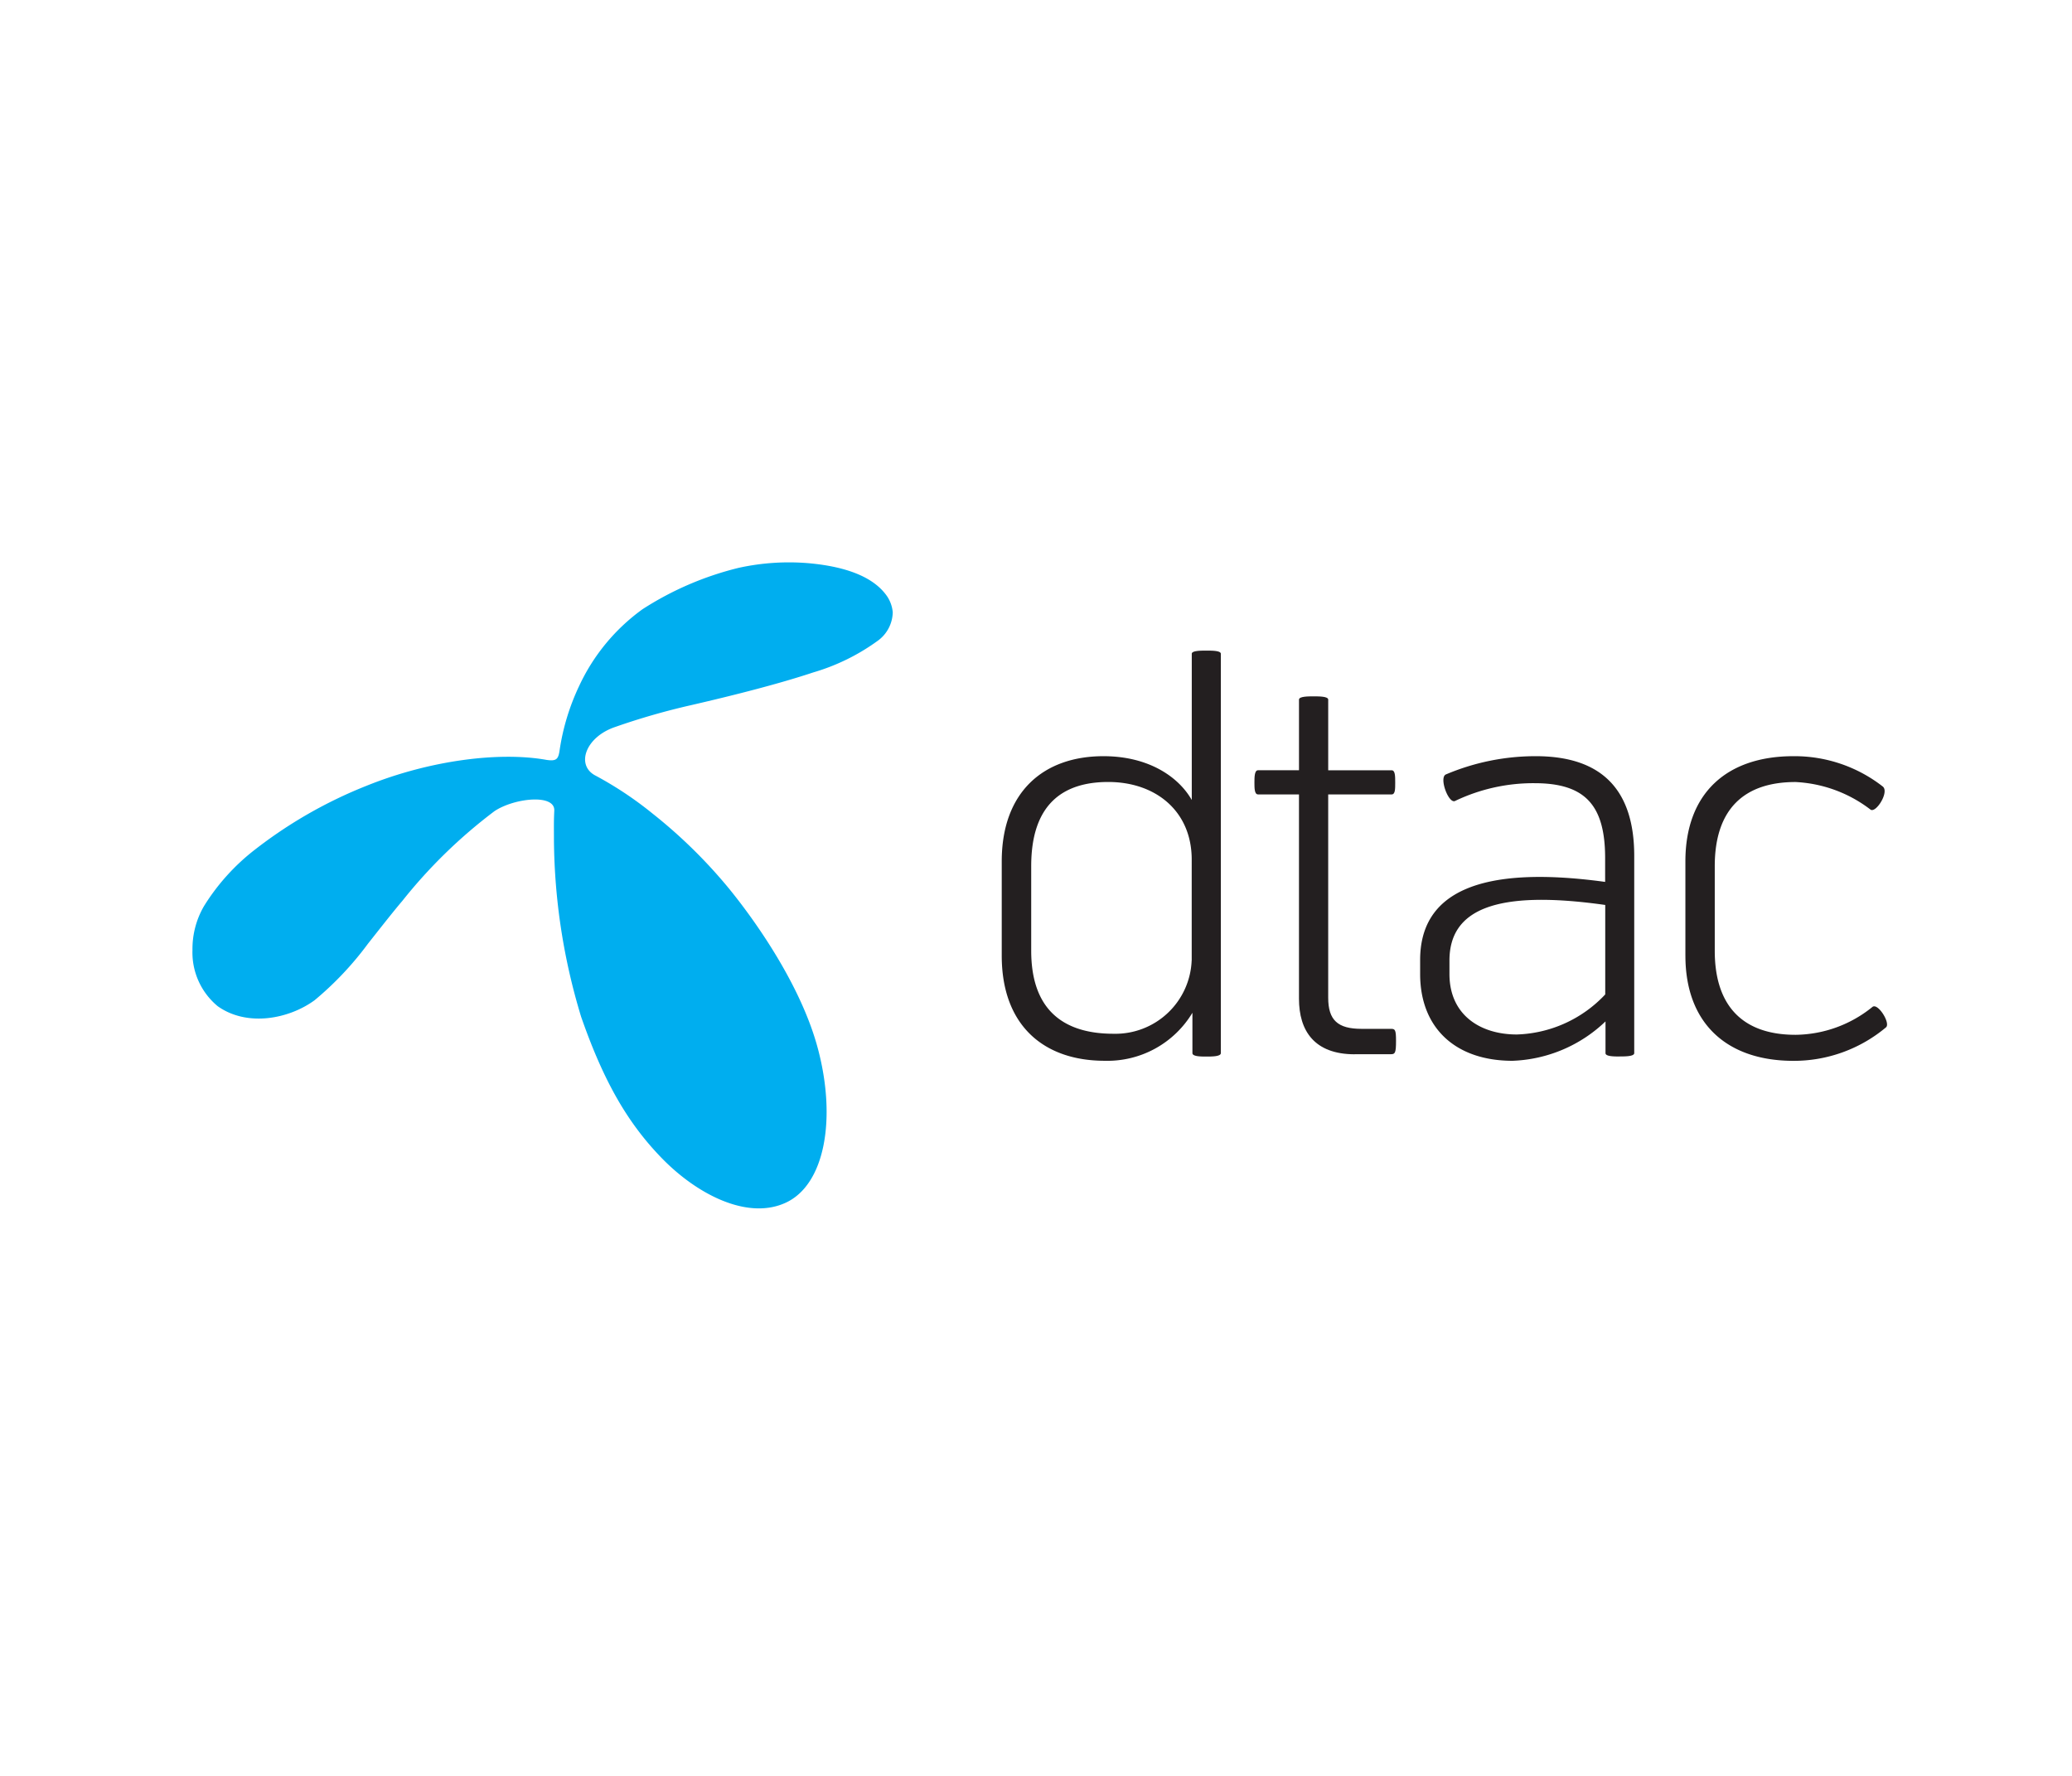 <svg xmlns="http://www.w3.org/2000/svg" width="140" height="120" viewBox="0 0 140 120">
  <g id="dtac_logo" transform="translate(-5823 671)">
    <rect id="Rectangle_58148" data-name="Rectangle 58148" width="140" height="120" transform="translate(5823 -671)" fill="none"/>
    <g id="Group_1460" data-name="Group 1460" transform="translate(5827.467 -643.552)">
      <path id="Path_80594" data-name="Path 80594" d="M31.624,21c.678.1.814-.033.9-.675A15.417,15.417,0,0,1,33.844,16a13.306,13.306,0,0,1,4.272-5.175,21.276,21.276,0,0,1,6.5-2.8,15.768,15.768,0,0,1,4.732-.314c2.851.257,4.429,1.072,5.221,2.125a2.3,2.3,0,0,1,.461,1.194,2.435,2.435,0,0,1-.958,1.881,14.156,14.156,0,0,1-4.42,2.182c-2.209.736-5.227,1.514-8.236,2.207a46.851,46.851,0,0,0-5.151,1.481c-1.991.676-2.654,2.563-1.347,3.267a24.342,24.342,0,0,1,3.871,2.571,34.091,34.091,0,0,1,5.165,5.063c1.873,2.293,4.937,6.667,6.04,10.914,1.221,4.662.458,9.083-2.175,10.318-2.581,1.212-6.021-.539-8.438-3.047-2.3-2.381-3.9-5.185-5.408-9.511a41.966,41.966,0,0,1-1.835-11.931c0-.939-.015-1.14.022-1.988.066-1.157-2.7-.865-4.04.028a34.327,34.327,0,0,0-6.225,6.063c-.612.718-1.442,1.78-2.321,2.891a21.763,21.763,0,0,1-3.607,3.822c-1.756,1.283-4.578,1.812-6.553.4a4.708,4.708,0,0,1-1.7-3.783,5.754,5.754,0,0,1,.776-2.973,14.474,14.474,0,0,1,3.479-3.847,30.711,30.711,0,0,1,7.5-4.285c4.36-1.759,9.054-2.312,12.164-1.752" transform="translate(0.824 2.898)" fill="#00aeef"/>
      <path id="Path_80595" data-name="Path 80595" d="M51.417,21.108V11.233c0-.213.628-.213.977-.213.38,0,.987,0,.987.213V38.218c0,.233-.611.233-.987.233-.352,0-.933,0-.933-.233V35.492a6.7,6.7,0,0,1-5.925,3.244c-4.135,0-6.959-2.4-6.959-7.105V25.265c0-4.7,2.824-7.111,6.873-7.111,3.087,0,5.091,1.423,5.963,2.954m0,10.856V25.141c0-3.277-2.436-5.244-5.639-5.244-3.061,0-5.206,1.5-5.206,5.687V31.3c0,4.113,2.3,5.61,5.559,5.61a5.157,5.157,0,0,0,5.283-4.954" transform="translate(24.641 5.495)" fill="#231f20"/>
      <path id="Path_80596" data-name="Path 80596" d="M54.991,36.951c-2.741,0-3.765-1.605-3.765-3.75V19.391H48.458c-.242,0-.242-.431-.242-.794s0-.838.242-.838h2.769V12.986c0-.221.616-.221.987-.221s.987,0,.987.221V17.76h4.285c.242,0,.242.395.242.838s0,.794-.242.794H53.2V33.125c0,1.526.651,2.107,2.254,2.107h2c.269,0,.329.077.329.813,0,.79-.06.9-.329.9H54.991" transform="translate(32.076 6.841)" fill="#231f20"/>
      <path id="Path_80597" data-name="Path 80597" d="M68.028,35.339c-.377,0-.968,0-.968-.224V32.969a9.57,9.57,0,0,1-6.284,2.661c-3.86,0-6.241-2.224-6.241-5.864v-.948c0-4.516,3.933-6.448,12.5-5.276V21.934c0-3.611-1.382-5.062-4.769-5.062a12.228,12.228,0,0,0-5.356,1.194c-.436.257-1.118-1.557-.641-1.783a15.511,15.511,0,0,1,6.079-1.236c4.624,0,6.653,2.438,6.653,6.741V35.112c0,.224-.622.224-.975.224M67.042,25.1c-7.443-1.055-10.526.328-10.526,3.758v.908c0,2.762,2.076,4.086,4.551,4.086a8.54,8.54,0,0,0,5.975-2.707Z" transform="translate(36.953 8.602)" fill="#231f20"/>
      <path id="Path_80598" data-name="Path 80598" d="M64.653,28.525V22.158c0-4.6,2.783-7.111,7.3-7.111a9.682,9.682,0,0,1,6.031,2.046c.475.364-.473,1.849-.831,1.557a9.033,9.033,0,0,0-5.06-1.857c-3.5,0-5.456,1.857-5.456,5.687V28.2c0,3.785,1.953,5.674,5.456,5.674a8.374,8.374,0,0,0,5.2-1.885c.366-.289,1.233,1.094.917,1.379a9.7,9.7,0,0,1-6.256,2.265c-4.519,0-7.3-2.549-7.3-7.105" transform="translate(44.758 8.602)" fill="#231f20"/>
    </g>
  </g>
</svg>
